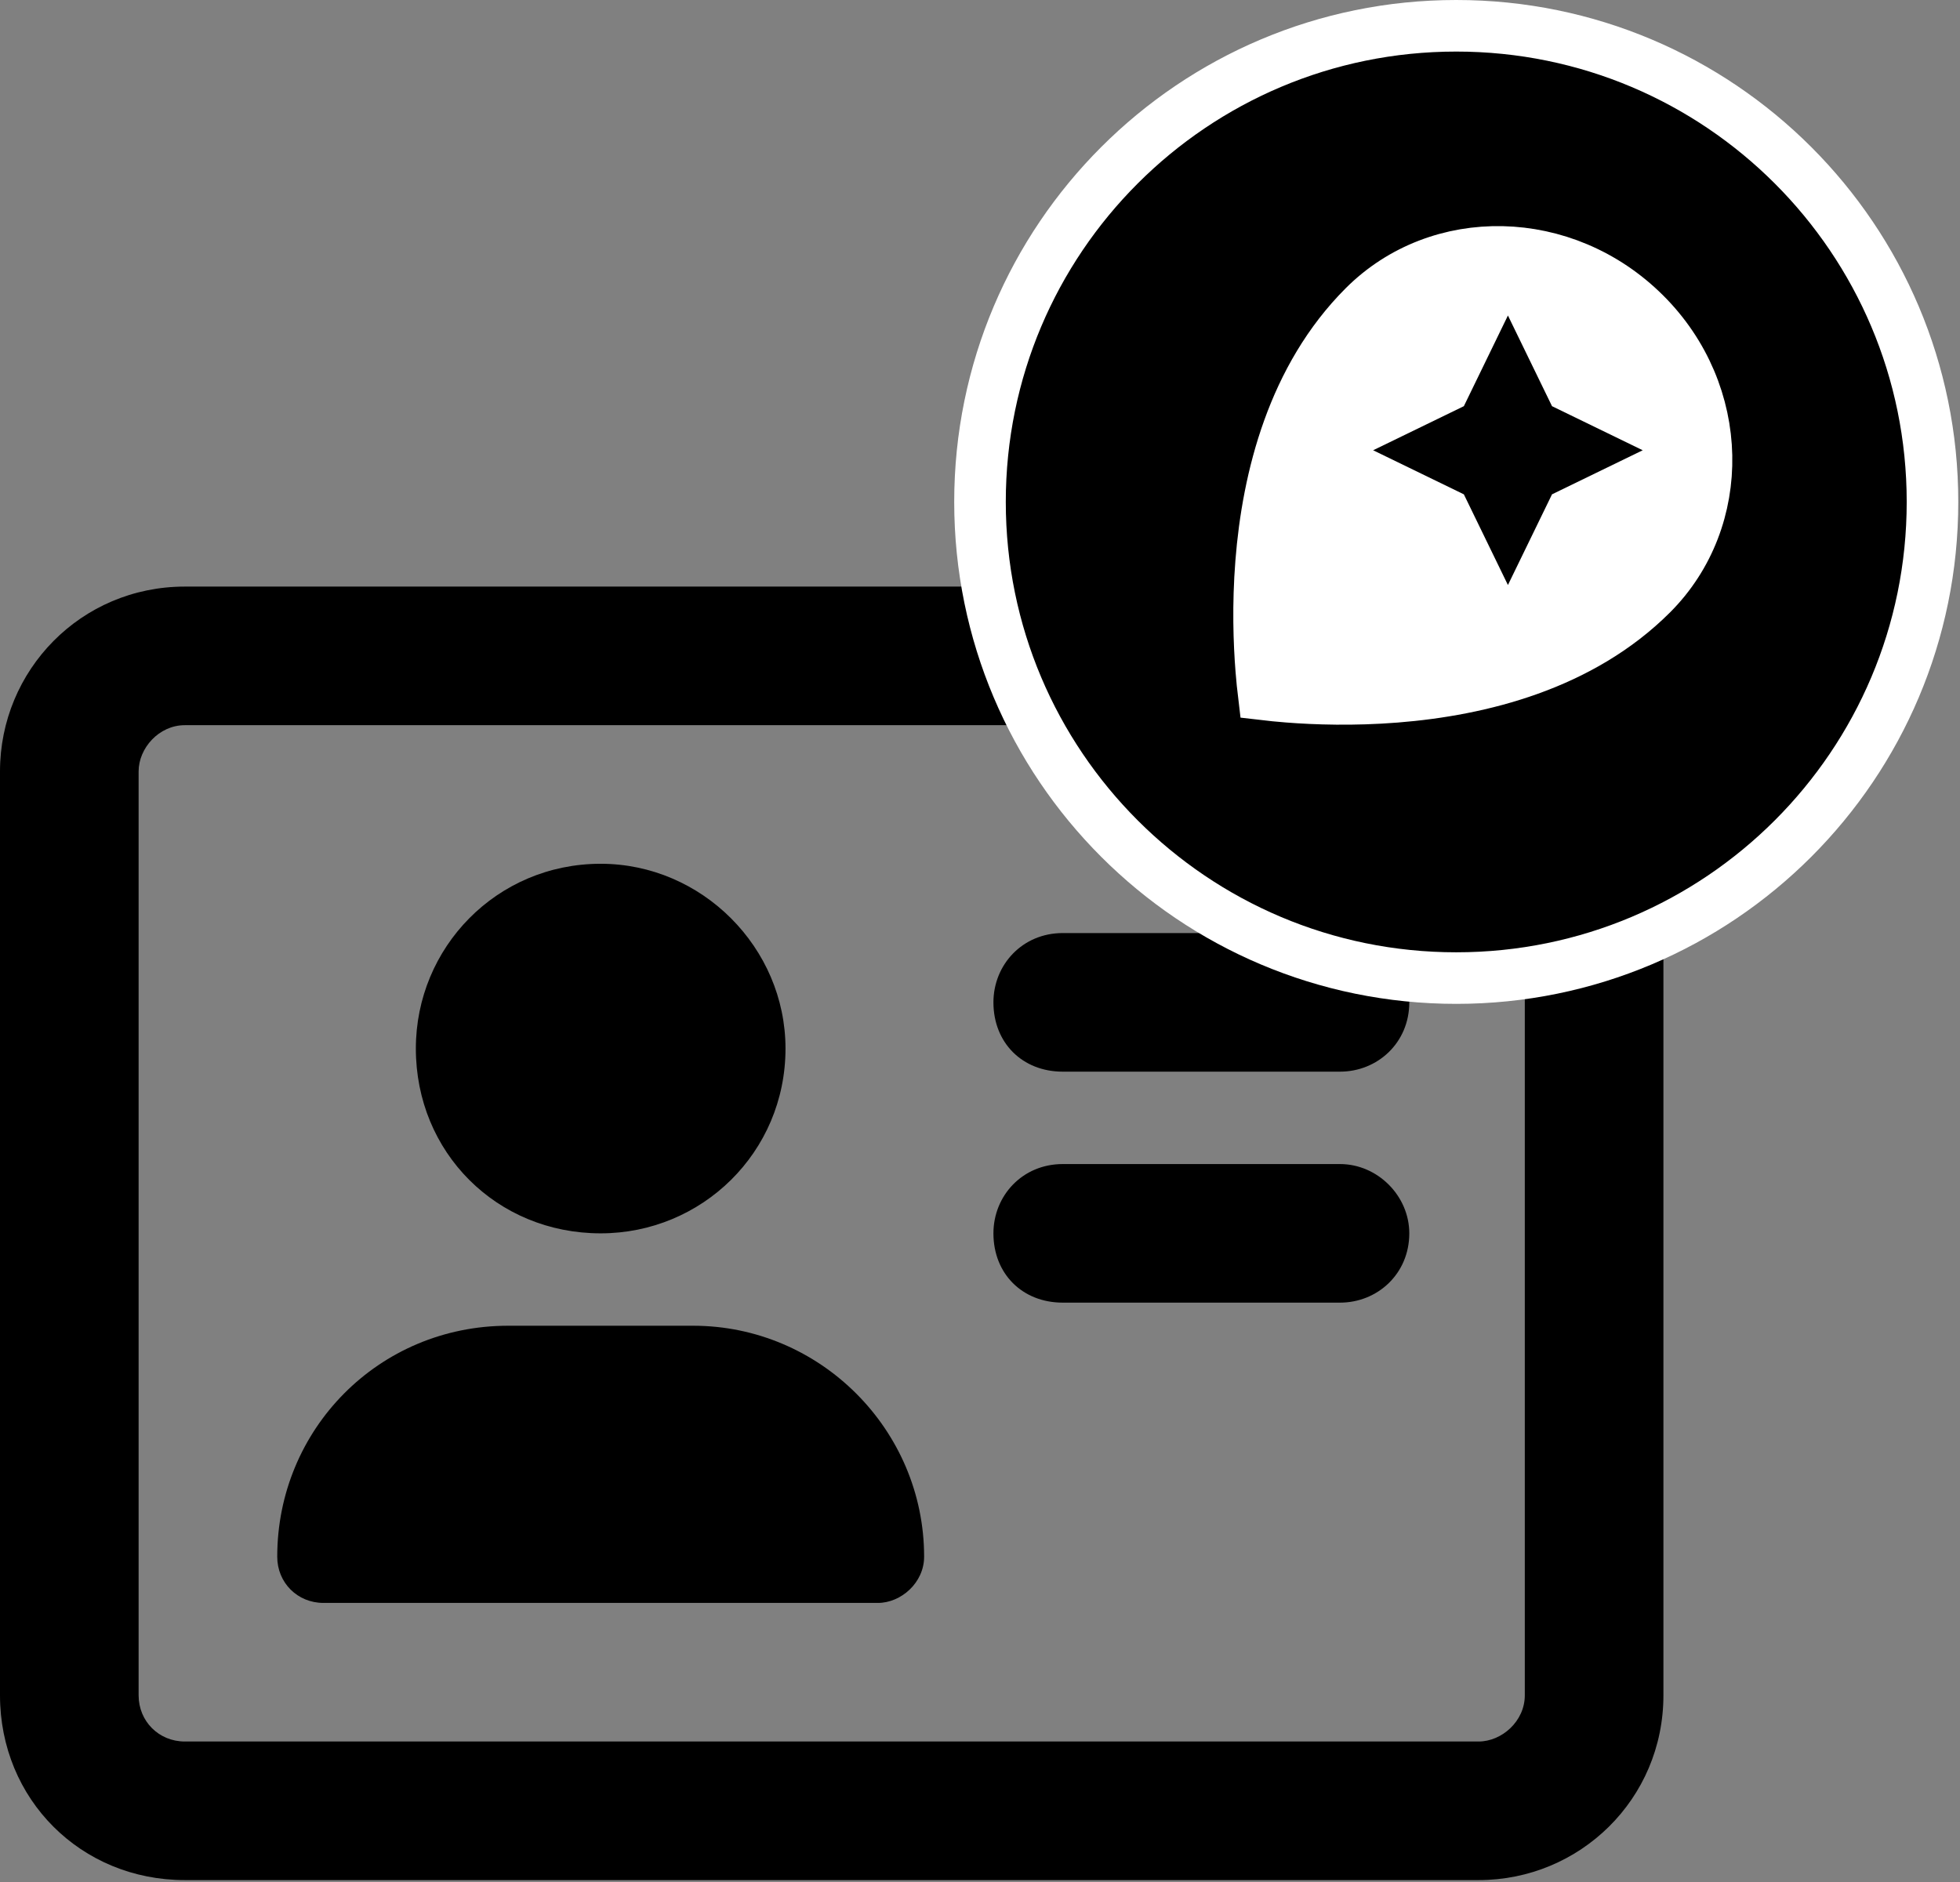 <svg width="228" height="219" viewBox="0 0 228 219" fill="none" xmlns="http://www.w3.org/2000/svg">
<rect x="0" y="0" width="228" height="219" fill="#808080" stroke="none"/>
<path d="M69.875 143.5C81.633 143.5 91.375 134.094 91.375 122C91.375 110.242 81.633 100.5 69.875 100.5C57.781 100.5 48.375 110.242 48.375 122C48.375 134.094 57.781 143.5 69.875 143.5ZM155.875 135.438H123.625C118.922 135.438 115.562 139.133 115.562 143.5C115.562 148.203 118.922 151.562 123.625 151.562H155.875C160.242 151.562 163.938 148.203 163.938 143.5C163.938 139.133 160.242 135.438 155.875 135.438ZM80.625 154.25H59.125C44.008 154.25 32.25 166.344 32.25 181.125C32.25 184.148 34.602 186.5 37.625 186.5H102.125C104.812 186.5 107.5 184.148 107.5 181.125C107.5 166.344 95.406 154.25 80.625 154.25ZM155.875 108.562H123.625C118.922 108.562 115.562 112.258 115.562 116.625C115.562 121.328 118.922 124.688 123.625 124.688H155.875C160.242 124.688 163.938 121.328 163.938 116.625C163.938 112.258 160.242 108.562 155.875 108.562ZM172 68.25H21.5C9.406 68.25 0 77.992 0 89.75V197.25C0 209.344 9.406 218.75 21.5 218.75H172C183.758 218.75 193.5 209.344 193.5 197.25V89.75C193.5 77.992 183.758 68.25 172 68.25ZM177.375 197.25C177.375 200.273 174.688 202.625 172 202.625H21.5C18.477 202.625 16.125 200.273 16.125 197.25V89.75C16.125 87.062 18.477 84.375 21.5 84.375H172C174.688 84.375 177.375 87.062 177.375 89.75V197.25Z" fill="black"/>
<path d="M171.917 43.672L165.171 29.793L158.426 43.672L154.432 51.889L146.214 55.883L132.335 62.629L146.214 69.374L154.432 73.368L158.426 81.586L165.171 95.465L171.917 81.586L175.911 73.368L184.128 69.374L198.007 62.629L184.128 55.883L175.911 51.889L171.917 43.672Z" fill="black" stroke="white" stroke-width="15"/>
<path d="M181.708 33.649L175.412 20.696L169.116 33.649L165.047 42.022L156.673 46.092L143.72 52.388L156.673 58.684L165.047 62.753L169.116 71.126L175.412 84.08L181.708 71.126L185.778 62.753L194.151 58.684L207.104 52.388L194.151 46.092L185.778 42.022L181.708 33.649Z" fill="black" stroke="white" stroke-width="14"/>
<path d="M169.4 3C138.802 3 114 27.802 114 58.4C114 88.998 138.802 113.8 169.4 113.8C199.998 113.8 224.8 88.998 224.8 58.4C224.8 27.802 199.998 3 169.4 3ZM192.152 69.128C183.929 77.351 172.299 80.292 162.355 81.079C157.428 81.469 153.029 81.32 149.864 81.073C148.74 80.985 147.775 80.885 147.001 80.794C146.908 80.022 146.807 79.06 146.718 77.94C146.467 74.78 146.313 70.388 146.699 65.465C147.479 55.532 150.418 43.901 158.672 35.648C167.367 26.953 181.973 27.172 191.333 36.479C200.673 45.765 200.858 60.423 192.152 69.128Z" fill="black" stroke="white" stroke-width="6"/>
</svg>
